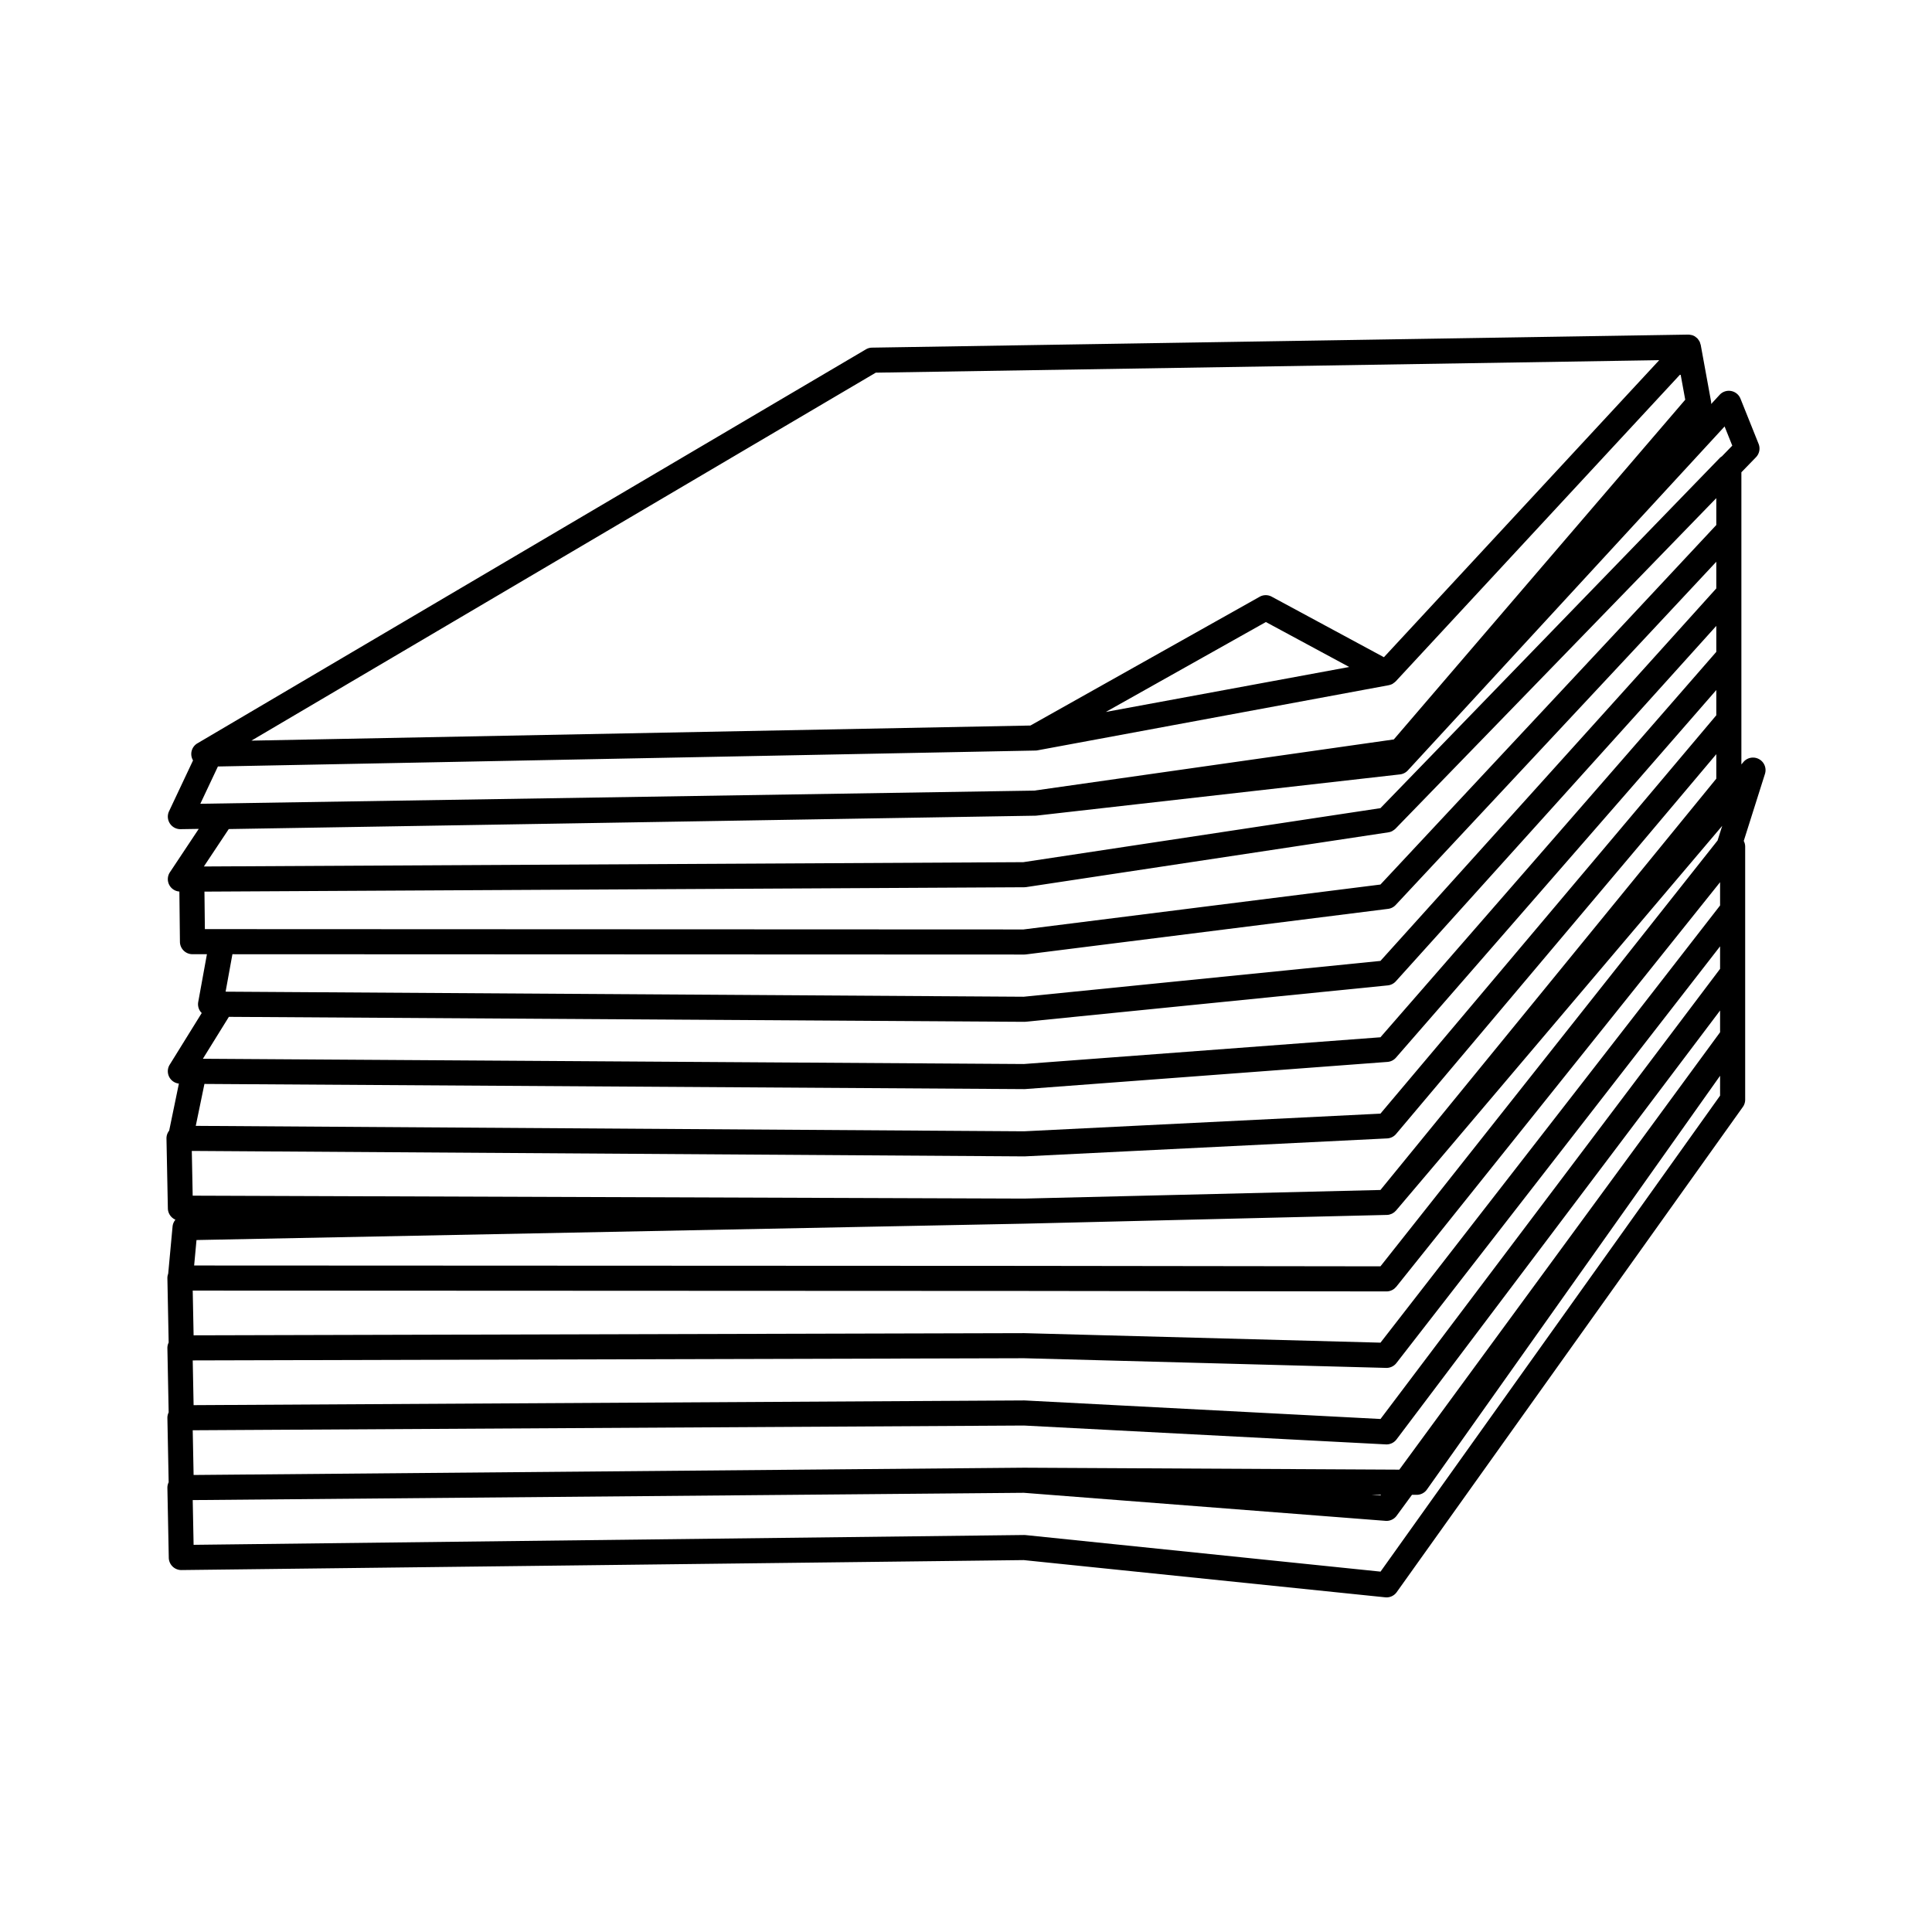 <svg xmlns="http://www.w3.org/2000/svg" viewBox="0 0 320 320">
  <title>filesystem.paper-pile</title>
  <g id="undo">
    <path d="M291.355,125.739a2.075,2.075,0,0,0-2.589.475l-.338.399V78.225l2.413-2.487a2.077,2.077,0,0,0,.438-2.22l-3-7.485a2.078,2.078,0,0,0-3.457-.634L283.421,66.92a2.054,2.054,0,0,0-.027-.487l-1.701-9.307a5.185,5.185,0,0,1-.146-.473c-.006-.013-.016-.021-.022-.034a2.058,2.058,0,0,0-.217-.342c-.036-.049-.063-.106-.103-.152a2.069,2.069,0,0,0-.345-.298c-.035-.025-.062-.06-.098-.083a2.084,2.084,0,0,0-.531-.24l-.003,0c-.042-.012-.087-.01-.13-.019a2.088,2.088,0,0,0-.464-.061c-.006,0-.012-.002-.018-.002L144.44,57.58a2.059,2.059,0,0,0-1.022.287L32.709,123.112a2.05,2.05,0,0,0-.735,2.833l-3.975,8.426a2.077,2.077,0,0,0,1.912,2.964l3.009-.047-4.771,7.175a2.06,2.06,0,0,0,1.561,3.204l.092,8.325a2.074,2.074,0,0,0,2.076,2.055l2.396.001L32.834,165.953a2.07,2.07,0,0,0,.445,1.698c.041.05.092.087.137.132l-5.303,8.554a2.057,2.057,0,0,0,1.518,3.139l-1.61,7.791a2.06,2.06,0,0,0-.447,1.313l.229,11.573A2.077,2.077,0,0,0,29.06,202.02a2.063,2.063,0,0,0-.479,1.137l-.723,7.808a2.074,2.074,0,0,0-.133.76l.211,10.64a2.07,2.07,0,0,0-.211.932l.211,10.64a2.07,2.07,0,0,0-.211.933l.211,10.639a2.066,2.066,0,0,0-.211.933l.23,11.572a2.077,2.077,0,0,0,2.102,2.036l139.499-1.649,59.882,6.165a2.073,2.073,0,0,0,1.904-.86L288.67,183.345a2.07,2.07,0,0,0,.386-1.206V140.2a2.046,2.046,0,0,0-.237-.913l3.513-11.102A2.075,2.075,0,0,0,291.355,125.739Zm-258.93,60.739,1.435-6.943,135.761.856h.015l.169-.006,60-4.499a2.076,2.076,0,0,0,1.411-.707l53.057-60.887v4.179l-55.629,65.982-59.039,2.926Zm137.211-17.232.221-.01,60-6.024a2.084,2.084,0,0,0,1.335-.676l53.081-58.868v4.3L228.643,171.806l-59.065,4.429-135.974-.871,4.304-6.942Zm22.122,28.743-22.131.534L31.915,198.041l-.146-7.411,137.867.904.117-.003,60-2.974a2.071,2.071,0,0,0,1.485-.736l53.035-62.905v4.056L228.644,197.099ZM32.156,209.607l.391-4.218L169.69,202.678l.009,0,60-1.448a2.075,2.075,0,0,0,.44-.058,2.035,2.035,0,0,0,.194-.069,2.06,2.06,0,0,0,.218-.079,2.017,2.017,0,0,0,.186-.114,2.05,2.05,0,0,0,.187-.118c.053-.042.098-.094.148-.141a2.093,2.093,0,0,0,.162-.154l54.019-63.714-.768,2.427-55.839,70.534-58.993-.075Zm-.089,11.565-.147-7.41,137.727.061,59.998.077a2.066,2.066,0,0,0,1.249-.422c.014-.011.031-.017.045-.028a617.864,617.864,0,0,1,.331-.329l53.63-67.001v3.853l-56.248,72.414-58.949-1.574-.061-.001Zm252.833-50.2-53.129,72.449-62.112-.322h-.029L32.067,244.304l-.147-7.408,137.68-.783,59.94,3.124a2.084,2.084,0,0,0,1.767-.824l53.593-71.04Zm-56.164,76.588-.08.108-1.503-.117Zm56.164-87.088L228.655,235.029l-58.898-3.07-.12-.003-137.57.781-.147-7.409,137.703-.362,59.97,1.601a2.082,2.082,0,0,0,1.696-.802l53.611-69.02Zm.747-89.836,1.273,3.176-1.721,1.773a2.034,2.034,0,0,0-.341.26L228.645,133.856l-59.157,8.947-135.72.713,4.122-6.198,133.606-2.214.2-.013,60.188-6.826a2.086,2.086,0,0,0,1.294-.657Zm-102.491,47.285,26.513-14.893,13.803,7.446ZM36.093,126.954l135.409-2.64a1.927,1.927,0,0,0,.338-.034l58.188-10.79c.015-.003.029-.013.044-.016a2.066,2.066,0,0,0,.57-.204l.008-.003c.055-.03.096-.08.148-.115a2.097,2.097,0,0,0,.351-.274c.007-.007.017-.011.023-.018l47.179-50.904.777,4.25-48.267,56.267-59.565,8.478L33.18,133.129ZM145.054,61.726l129.765-2.071-45.6,49.2L210.636,98.829a2.07,2.07,0,0,0-2.004.017L170.67,120.17,41.64,122.672ZM33.864,147.68l135.796-.723.3-.023,60-9.074a2.081,2.081,0,0,0,.64-.207c.035-.018.06-.05.095-.07a2.07,2.07,0,0,0,.445-.33l.001-.001h0l.061-.063,53.071-54.682v4.451L228.644,146.508,169.52,153.947l-132.755-.055-.022.002-2.81-.001Zm135.784,10.422.26-.016,60-7.549a2.065,2.065,0,0,0,1.259-.643l53.105-56.85v4.419l-55.629,61.695-59.092,5.933-132.184-.839,1.129-6.202Zm115.252,23.371L228.66,260.31l-58.798-6.054-.237-.011L32.067,255.871l-.147-7.41,137.657-1.206,59.911,4.645a2.07,2.07,0,0,0,1.836-.843l2.545-3.471.768.004a2.069,2.069,0,0,0,1.706-.876L284.901,178.18Z" class="outline"/>
  </g>
</svg>
